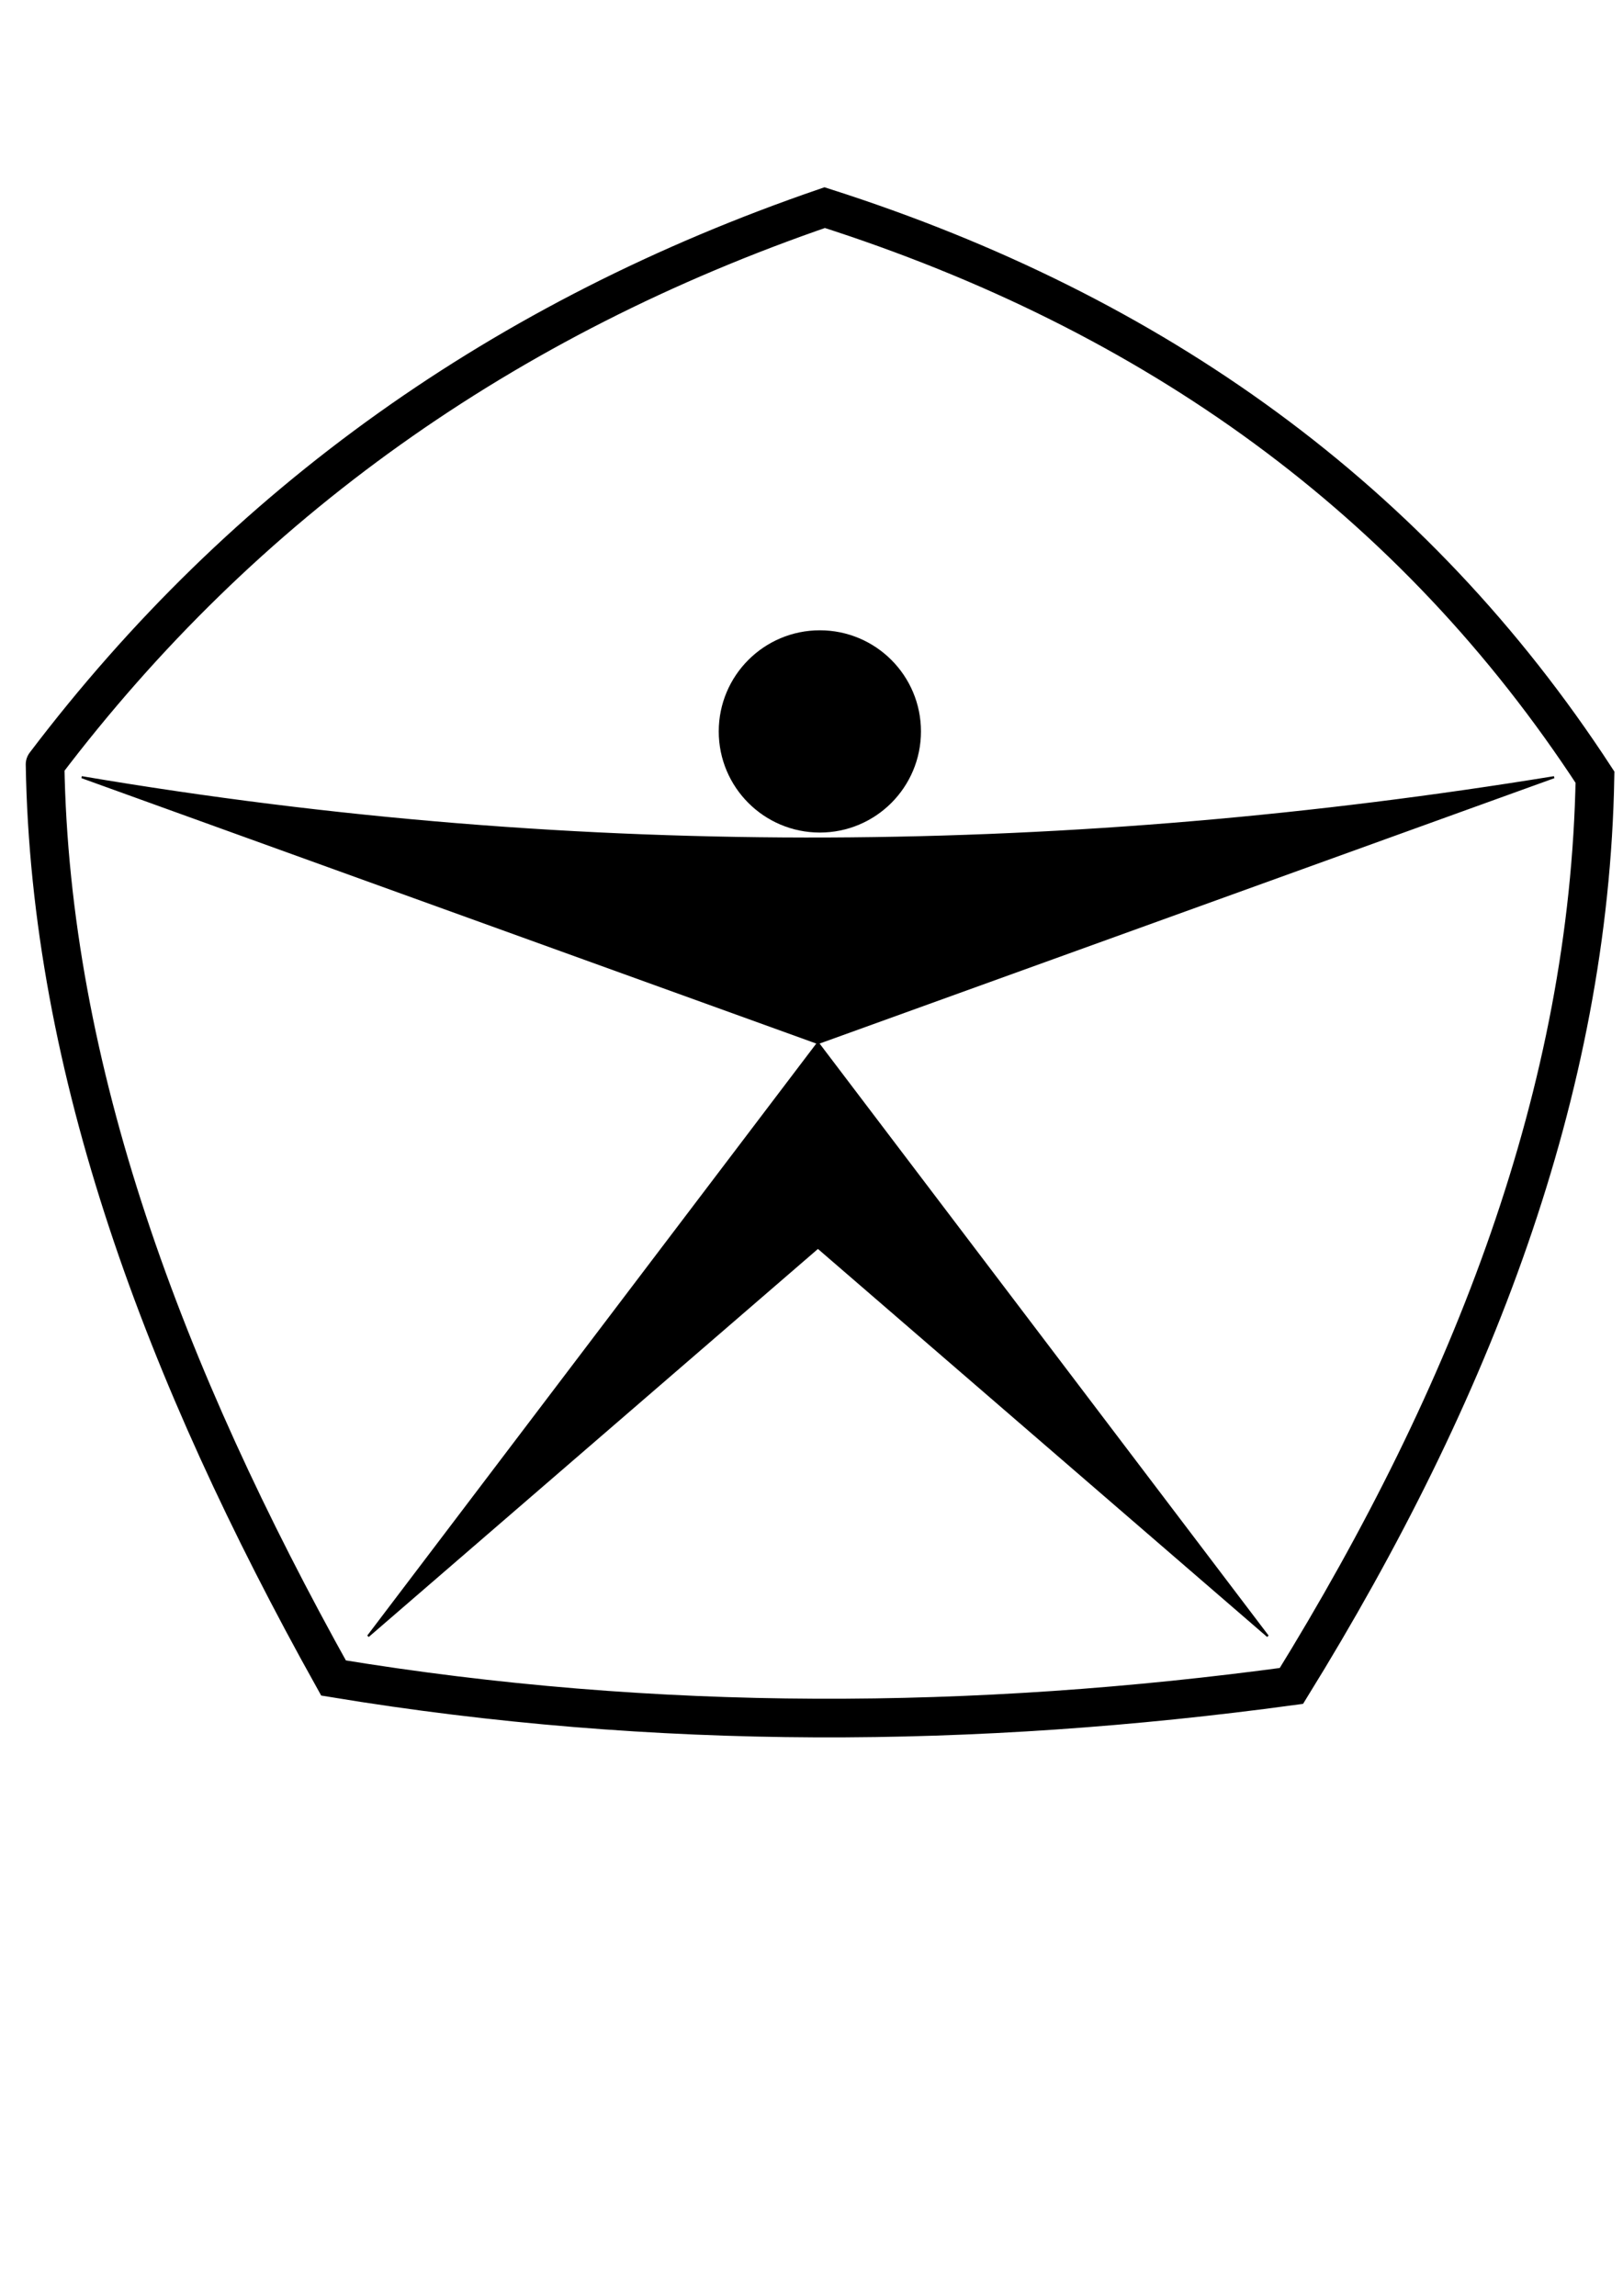 <?xml version="1.0" encoding="UTF-8" standalone="no"?>
<svg
   xmlns:osb="http://www.openswatchbook.org/uri/2009/osb"
   xmlns:dc="http://purl.org/dc/elements/1.1/"
   xmlns:cc="http://creativecommons.org/ns#"
   xmlns:rdf="http://www.w3.org/1999/02/22-rdf-syntax-ns#"
   xmlns:svg="http://www.w3.org/2000/svg"
   xmlns="http://www.w3.org/2000/svg"
   xmlns:sodipodi="http://sodipodi.sourceforge.net/DTD/sodipodi-0.dtd"
   xmlns:inkscape="http://www.inkscape.org/namespaces/inkscape"
   width="210mm"
   height="297mm"
   viewBox="0 0 210 297"
   version="1.1"
   id="svg8"
   sodipodi:docname="zn003.svg"
   inkscape:version="1.0.1 (0767f8302a, 2020-10-17)">
  <defs
     id="defs2">
    <linearGradient
       id="linearGradient2867"
       osb:paint="solid">
      <stop
         style="stop-color:#000000;stop-opacity:1;"
         offset="0"
         id="stop2865" />
    </linearGradient>
    <linearGradient
       id="linearGradient2861"
       osb:paint="solid">
      <stop
         style="stop-color:#000000;stop-opacity:1;"
         offset="0"
         id="stop2859" />
    </linearGradient>
    <linearGradient
       id="linearGradient2853"
       osb:paint="solid">
      <stop
         style="stop-color:#000000;stop-opacity:1;"
         offset="0"
         id="stop2851" />
    </linearGradient>
  </defs>
  <sodipodi:namedview
     id="base"
     pagecolor="#ffffff"
     bordercolor="#666666"
     borderopacity="1.0"
     inkscape:pageopacity="0.0"
     inkscape:pageshadow="2"
     inkscape:zoom="0.98994949"
     inkscape:cx="225.67349"
     inkscape:cy="394.27209"
     inkscape:document-units="mm"
     inkscape:current-layer="layer1"
     inkscape:document-rotation="0"
     showgrid="true"
     inkscape:window-width="1920"
     inkscape:window-height="1031"
     inkscape:window-x="0"
     inkscape:window-y="25"
     inkscape:window-maximized="1">
    <inkscape:grid
       type="xygrid"
       id="grid3155" />
  </sodipodi:namedview>
  <g
     inkscape:label="Слой 1"
     inkscape:groupmode="layer"
     id="layer1">
    <path
       style="fill:none;stroke:#000000;stroke-width:5;stroke-linecap:round;stroke-linejoin:miter;stroke-opacity:1;stroke-miterlimit:4;stroke-dasharray:none"
       d="M 5.831,98.881 C 31.532,64.98 65.257,41.098 106.706,26.86 c 42.744,13.659 76.289,37.851 99.669,73.682 -0.731,40.563 -15.791,79.53 -39.277,117.56 -40.835,5.541 -82.094,5.879 -123.943,-1.026 C 21.224,177.762 6.472,138.385 5.831,98.881"
       id="path3165"
       sodipodi:nodetypes="cccccc" />
    <path
       style="fill:#000000;fill-opacity:1;stroke:#000000;stroke-width:0.265px;stroke-linecap:butt;stroke-linejoin:miter;stroke-opacity:1"
       d="m 105.833,134.938 -58.208,76.729 58.208,-50.271 58.208,50.271 z"
       id="path3758"
       sodipodi:nodetypes="ccccc" />
    <path
       style="fill:#000000;stroke:#000000;stroke-width:0.265px;stroke-linecap:butt;stroke-linejoin:miter;stroke-opacity:1;fill-opacity:1"
       d="m 10.583,100.542 95.25,34.396 95.25,-34.396 c -61.84,10.083 -125.176,11.074 -190.5,0 z"
       id="path3760"
       sodipodi:nodetypes="cccc" />
    <circle
       style="fill:#000000;fill-opacity:1;stroke:#000000;stroke-width:5;stroke-linecap:butt;stroke-linejoin:round;stroke-miterlimit:4;stroke-dasharray:none;stroke-opacity:1"
       id="path3848"
       cx="106.081"
       cy="94.622"
       r="10.583" />
  </g>
</svg>
